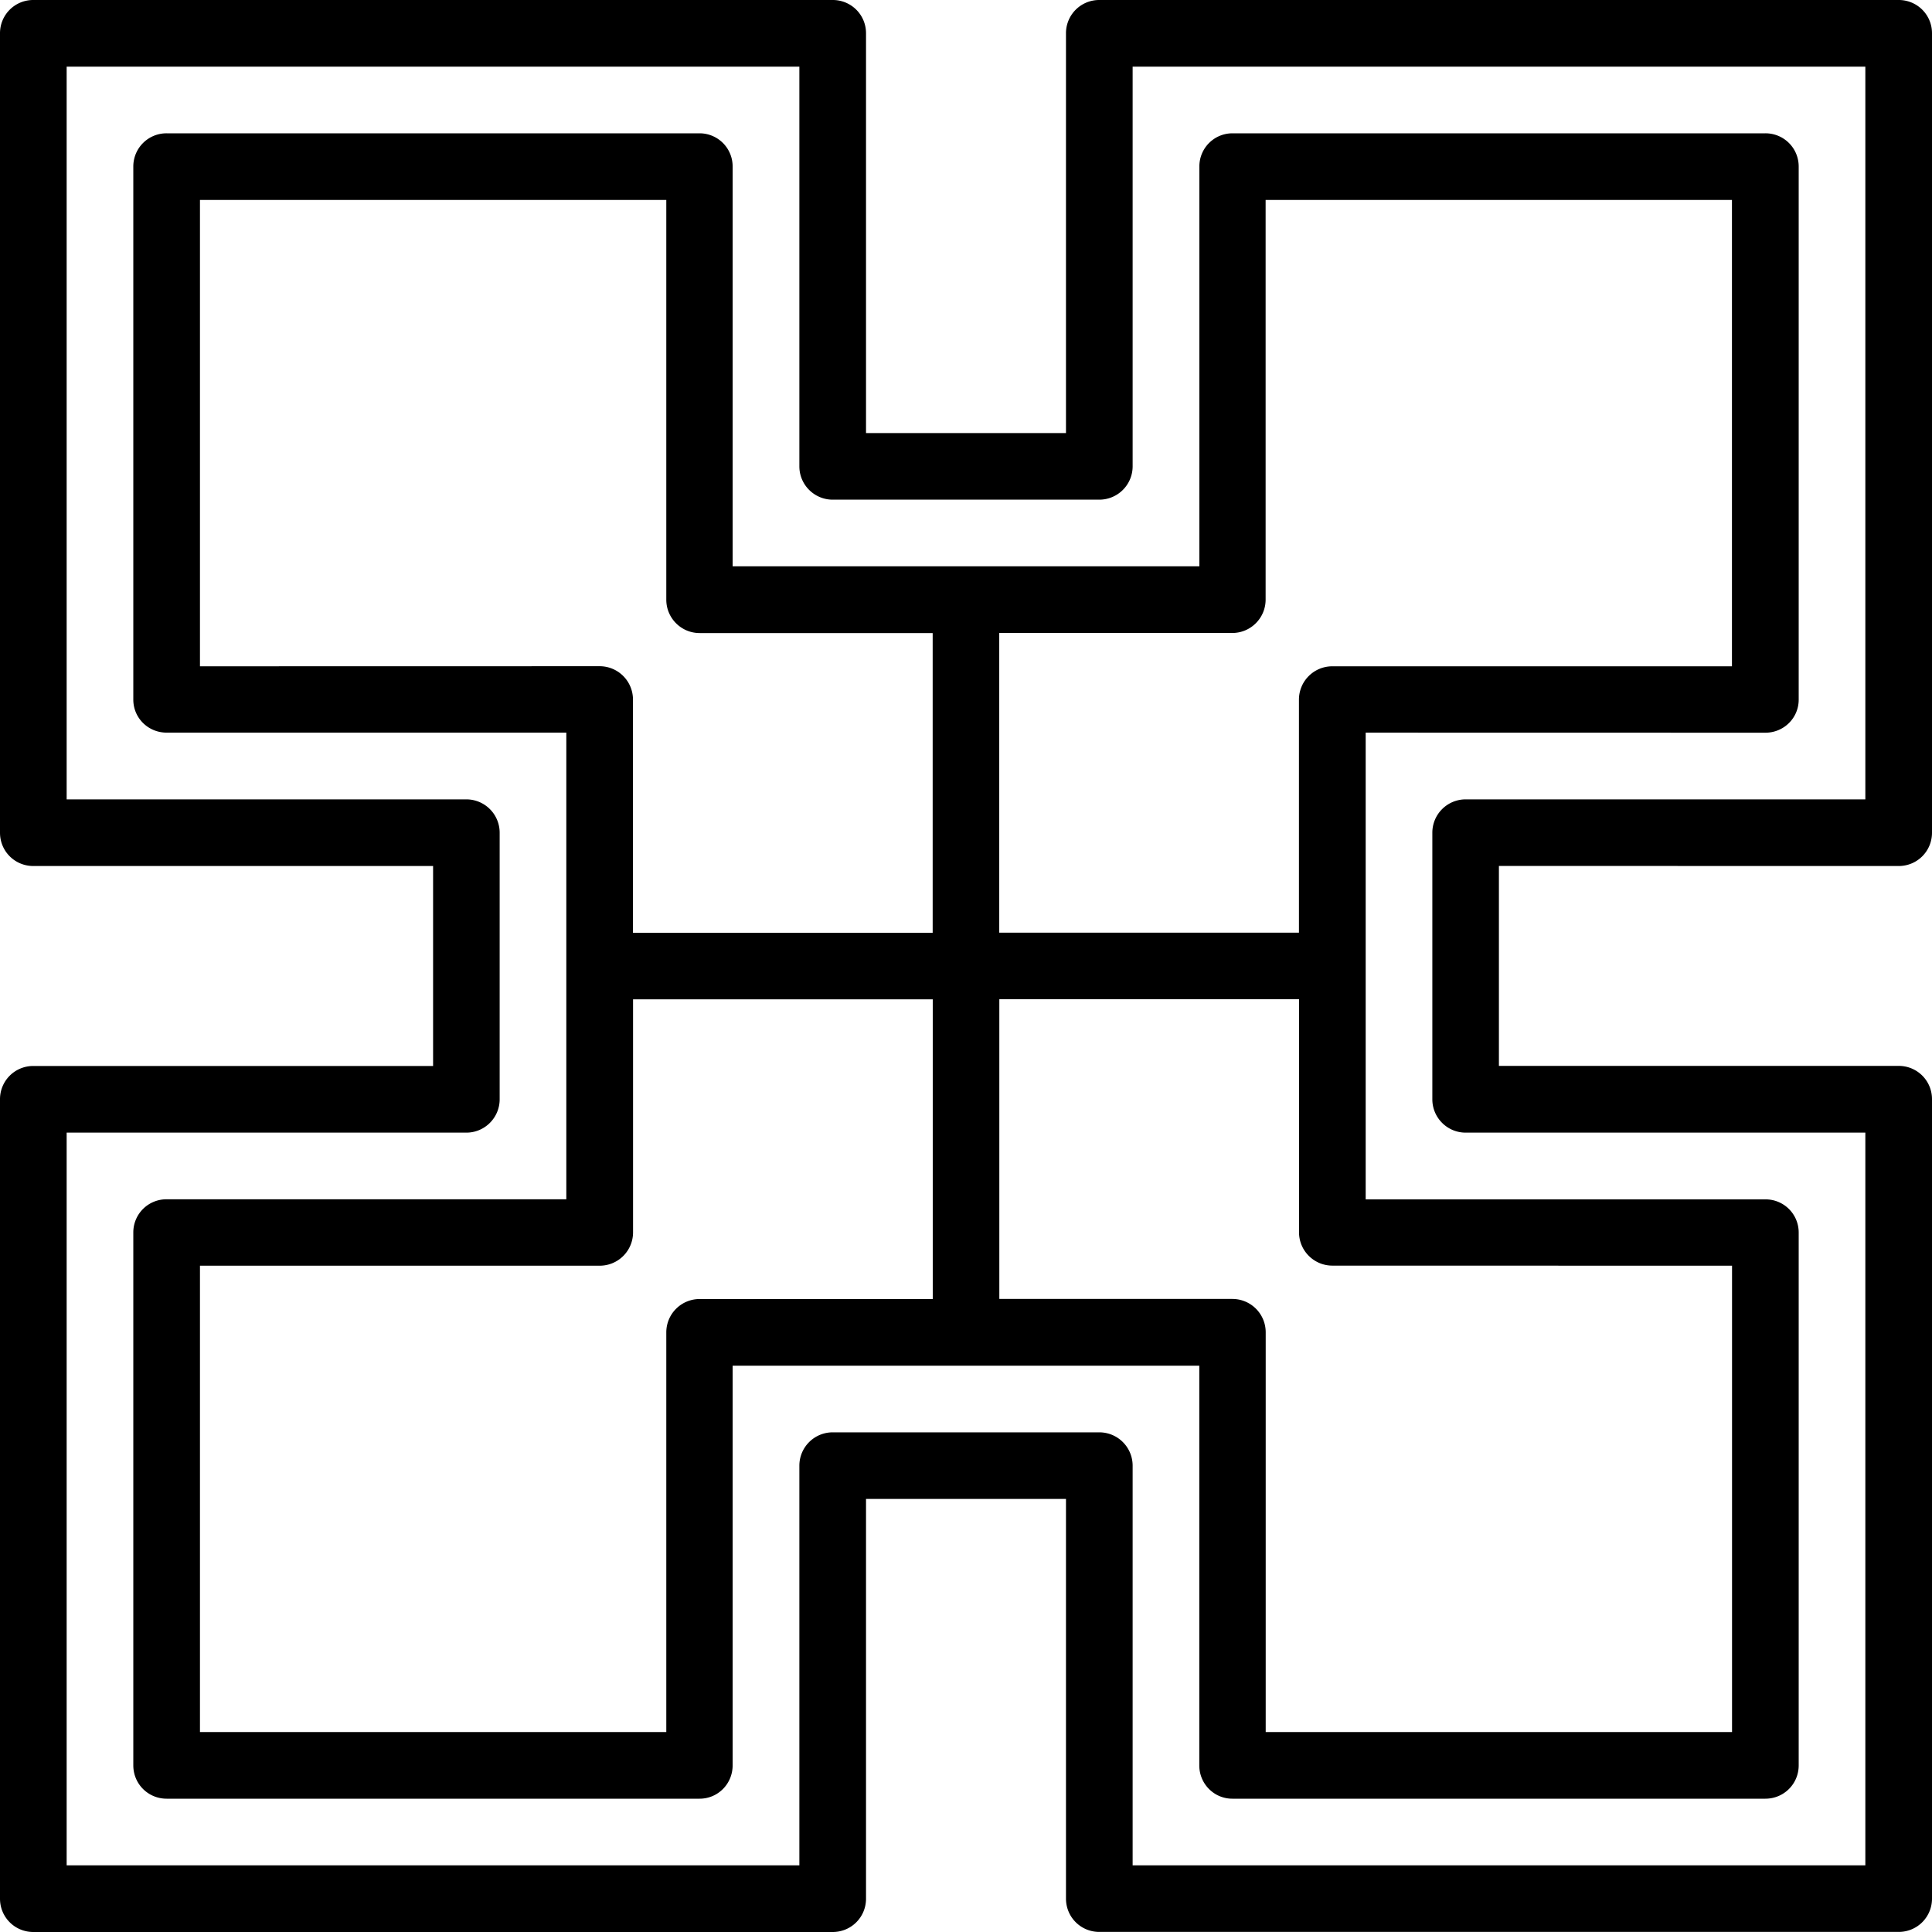 <svg xmlns="http://www.w3.org/2000/svg" width="32" height="32" viewBox="0 0 24 24">
    <path d="M23.586 10.758c.23 0 .414-.184.414-.414V.414A.412.412 0 0 0 23.586 0h-9.93a.412.412 0 0 0-.414.414V5.38h-2.484V.414A.412.412 0 0 0 10.344 0H.414A.412.412 0 0 0 0 .414v9.93c0 .23.184.414.414.414H5.38v2.484H.414a.412.412 0 0 0-.414.414v9.93c0 .23.184.414.414.414h9.93c.23 0 .414-.184.414-.414V18.62h2.484v4.965c0 .23.184.414.414.414h9.93c.23 0 .414-.184.414-.414v-9.93a.412.412 0 0 0-.414-.414H18.62v-2.484zm-5.379 3.312h4.965v9.102H14.07v-4.965a.414.414 0 0 0-.414-.414h-3.312a.414.414 0 0 0-.414.414v4.965H.828V14.07h4.965c.23 0 .414-.187.414-.414v-3.312a.414.414 0 0 0-.414-.414H.828V.828H9.93v4.965c0 .23.187.414.414.414h3.312a.414.414 0 0 0 .414-.414V.828h9.102V9.93h-4.965a.414.414 0 0 0-.414.414v3.312c0 .227.184.414.414.414zm0 0"/>
    <path d="M21.93 9.102c.23 0 .414-.184.414-.41V2.07a.412.412 0 0 0-.414-.414h-6.621a.411.411 0 0 0-.41.414v4.965H9.101V2.07a.411.411 0 0 0-.41-.414H2.07a.412.412 0 0 0-.414.414v6.621c0 .227.184.41.414.41h4.965v5.797H2.07a.411.411 0 0 0-.414.41v6.622c0 .23.184.414.414.414h6.621c.227 0 .41-.184.41-.414v-4.965h5.797v4.965c0 .23.184.414.41.414h6.622c.23 0 .414-.184.414-.414v-6.621a.411.411 0 0 0-.414-.41h-4.965V9.101zM2.484 8.277V2.484h5.793V7.45c0 .227.184.414.414.414h2.895v3.723H7.863V8.69a.414.414 0 0 0-.414-.414zm6.207 7.86a.414.414 0 0 0-.414.414v4.965H2.484v-5.793H7.45a.414.414 0 0 0 .414-.414v-2.895h3.723v3.723zm12.825-.414v5.793h-5.793V16.55a.414.414 0 0 0-.414-.414h-2.895v-3.723h3.723v2.895c0 .23.187.414.414.414zM16.55 8.277a.414.414 0 0 0-.414.414v2.895h-3.723V7.863h2.895c.23 0 .414-.187.414-.414V2.484h5.793v5.793zm0 0"/>
</svg>
